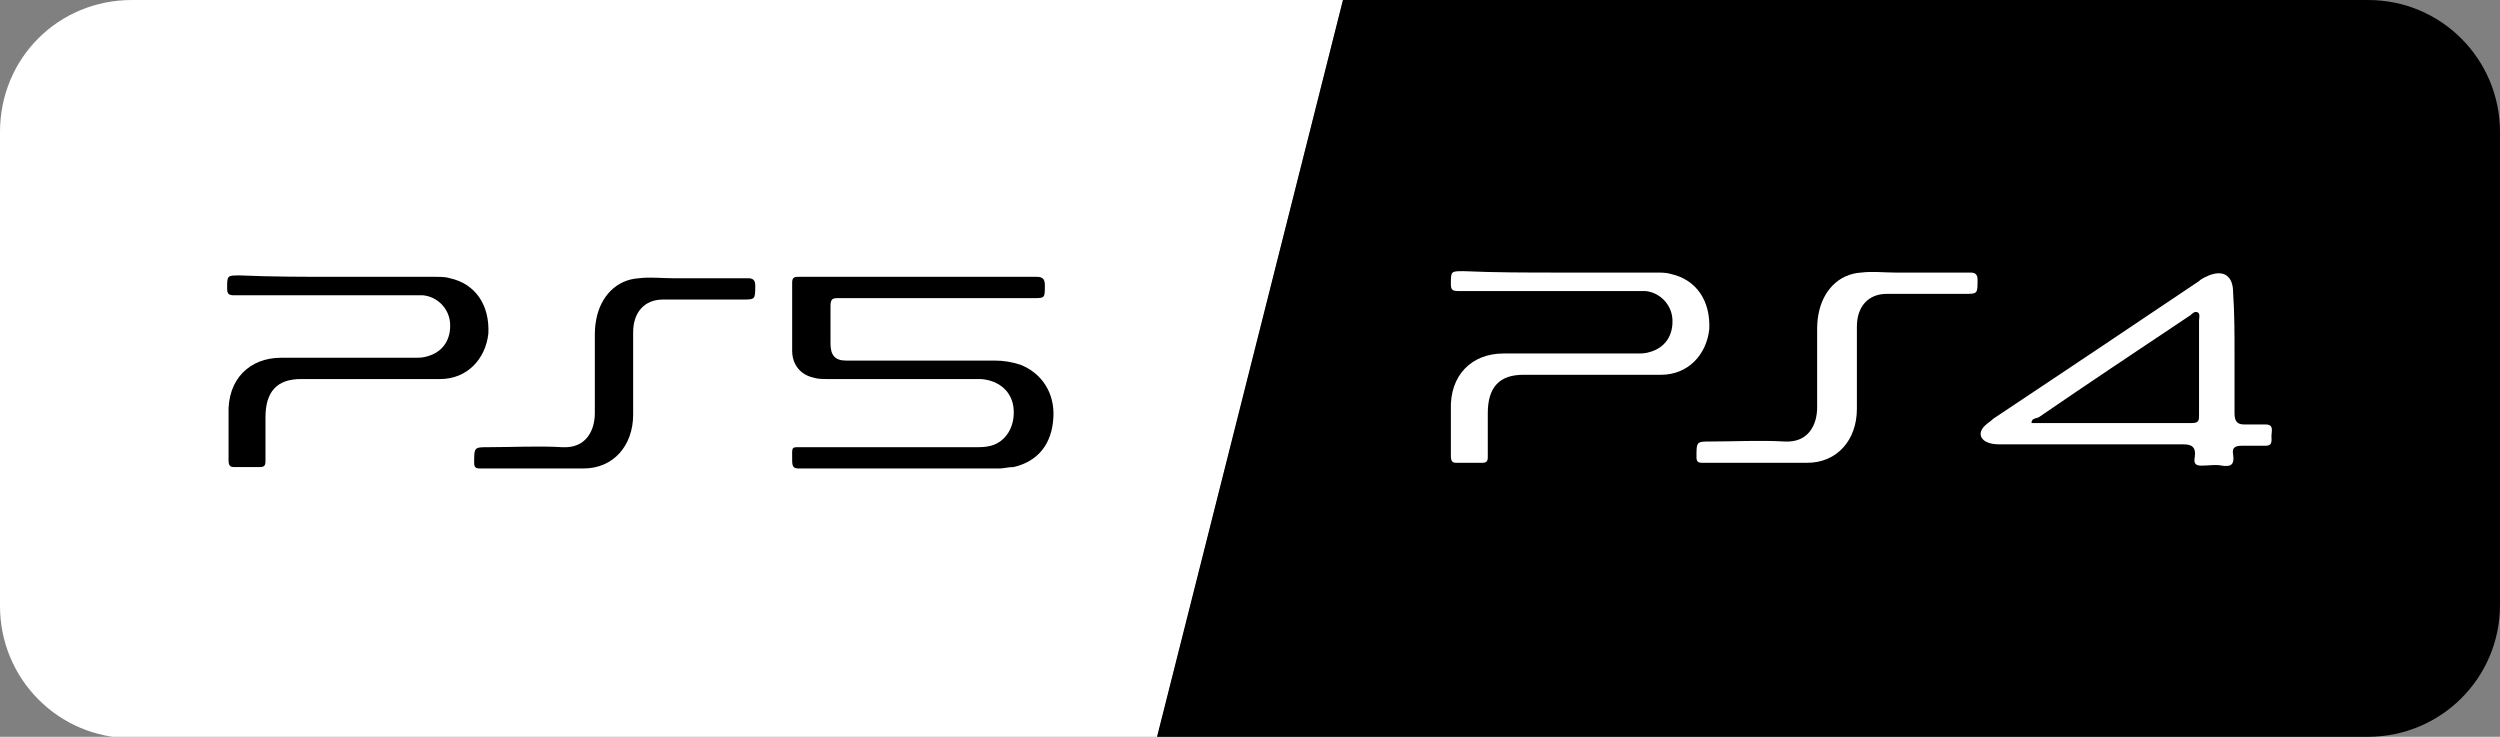 <?xml version="1.0" encoding="utf-8"?>
<!-- Generator: Adobe Illustrator 27.9.0, SVG Export Plug-In . SVG Version: 6.00 Build 0)  -->
<svg version="1.1" id="Layer_1" xmlns="http://www.w3.org/2000/svg" xmlns:xlink="http://www.w3.org/1999/xlink" x="0px" y="0px"
	 viewBox="0 0 176.1 51.9" style="enable-background:new 0 0 176.1 51.9;" xml:space="preserve">
<rect x="0" y="0" width="176.1" height="51.9" fill="#808080" stroke="none"/>
<style type="text/css">
	.st0{fill:#FFFFFF;}
</style>
<g>
	<path class="st0" d="M9.3,0C4.1,0,0,4.1,0,9.3v33.4c0,5.1,4.1,9.3,9.3,9.3h72.2L94.6,0H9.3z"/>
	<path d="M166.8,51.9c5.1,0,9.3-4.1,9.3-9.3V9.3c0-5.1-4.1-9.3-9.3-9.3H94.6L81.5,51.9H166.8z"/>
	<g>
		<path d="M64.7,19.5c2.8,0,5.5,0,8.3,0c0.4,0,0.6,0.1,0.6,0.6c0,0.9,0,0.9-0.8,0.9c-4.6,0-9.2,0-13.8,0c-0.4,0-0.5,0.1-0.5,0.6
			c0,0.9,0,1.7,0,2.6c0,0.8,0.3,1.2,1.1,1.2c3.5,0,7,0,10.5,0c0.6,0,1.2,0.1,1.8,0.3c1.5,0.6,2.4,2,2.3,3.7
			c-0.1,1.9-1.1,3.1-2.8,3.5C71,32.9,70.7,33,70.4,33c-4.7,0-9.4,0-14.1,0c-0.4,0-0.5-0.1-0.5-0.6c0-1-0.1-0.9,0.8-0.9
			c4,0,8.1,0,12.1,0c0.4,0,0.7,0,1.1-0.1c1.1-0.3,1.7-1.4,1.6-2.6c-0.1-1.2-1-2-2.3-2.1c-0.6,0-1.2,0-1.8,0c-3,0-6,0-9,0
			c-0.3,0-0.7,0-1-0.1c-0.9-0.2-1.5-0.9-1.5-1.9c0-1.6,0-3.2,0-4.8c0-0.4,0.2-0.4,0.5-0.4c1.9,0,3.9,0,5.8,0
			C63,19.5,63.9,19.5,64.7,19.5z"/>
		<path d="M23.8,19.5c2.3,0,4.6,0,6.9,0c0.3,0,0.7,0,1,0.1c1.8,0.4,2.8,1.9,2.7,3.9c-0.2,1.8-1.5,3.2-3.4,3.2c-3.3,0-6.5,0-9.8,0
			c-1.7,0-2.5,0.9-2.5,2.7c0,1,0,2.1,0,3.1c0,0.3-0.1,0.4-0.4,0.4c-0.6,0-1.2,0-1.8,0c-0.3,0-0.4-0.1-0.4-0.5c0-1.1,0-2.1,0-3.2
			c-0.1-2.5,1.5-4,3.7-4c3.1,0,6.3,0,9.4,0c0.3,0,0.6,0,0.9-0.1c1.1-0.3,1.7-1.2,1.6-2.4c-0.1-1-0.9-1.8-1.9-1.9c-0.2,0-0.4,0-0.7,0
			c-4.2,0-8.4,0-12.6,0c-0.4,0-0.5-0.1-0.5-0.5c0-0.9,0-0.9,0.9-0.9C19.2,19.5,21.5,19.5,23.8,19.5z"/>
		<path d="M37.5,33c-1.2,0-2.5,0-3.7,0c-0.3,0-0.4-0.1-0.4-0.4c0-1.1,0-1.1,1-1.1c1.7,0,3.5-0.1,5.2,0c1.7,0.1,2.3-1.2,2.3-2.4
			c0-1.8,0-3.6,0-5.3c0-0.4,0-0.8,0.1-1.3c0.3-1.6,1.4-2.8,3-2.9c0.8-0.1,1.6,0,2.4,0c1.8,0,3.5,0,5.3,0c0.3,0,0.5,0.1,0.5,0.5
			c0,1,0,1-0.9,1c-1.9,0-3.7,0-5.6,0c-1.3,0-2.1,0.9-2.1,2.3c0,1.9,0,3.9,0,5.8c0,2.2-1.4,3.8-3.5,3.8C39.9,33,38.7,33,37.5,33
			C37.5,33,37.5,33,37.5,33z"/>
	</g>
	<g>
		<path class="st0" d="M157.4,24.9c0,1.4,0,2.8,0,4.2c0,0.6,0.2,0.8,0.7,0.8c0.5,0,1,0,1.5,0c0.6,0,0.4,0.5,0.4,0.8
			c0,0.3,0.1,0.7-0.4,0.7c-0.6,0-1.1,0-1.7,0c-0.4,0-0.7,0.1-0.6,0.6c0.1,0.7-0.1,0.9-0.8,0.8c-0.4-0.1-0.9,0-1.4,0
			c-0.4,0-0.6-0.1-0.5-0.6c0.1-0.7-0.2-0.9-0.8-0.9c-4.3,0-8.5,0-12.8,0c-0.3,0-0.6,0-0.9-0.1c-0.6-0.2-0.8-0.7-0.3-1.2
			c0.2-0.2,0.4-0.3,0.6-0.5c4.8-3.2,9.6-6.4,14.5-9.7c0.2-0.2,0.5-0.3,0.7-0.4c1-0.4,1.7,0,1.7,1.2
			C157.4,22.1,157.4,23.5,157.4,24.9z M143.1,29.8c0.1,0,0.1,0,0.2,0c3.7,0,7.4,0,11.1,0c0.5,0,0.5-0.2,0.5-0.6c0-2.2,0-4.4,0-6.6
			c0-0.2,0.1-0.5-0.1-0.6c-0.2-0.1-0.4,0.1-0.5,0.2c-3.6,2.4-7.2,4.8-10.7,7.2C143.3,29.5,143.1,29.5,143.1,29.8z"/>
		<path class="st0" d="M109.8,19.2c2.3,0,4.6,0,6.9,0c0.3,0,0.7,0,1,0.1c1.8,0.4,2.8,1.9,2.7,3.9c-0.2,1.8-1.5,3.2-3.4,3.2
			c-3.2,0-6.5,0-9.7,0c-1.7,0-2.5,0.9-2.5,2.7c0,1,0,2.1,0,3.1c0,0.3-0.1,0.4-0.4,0.4c-0.6,0-1.2,0-1.8,0c-0.3,0-0.4-0.1-0.4-0.5
			c0-1.1,0-2.1,0-3.2c-0.1-2.5,1.5-4,3.7-4c3.1,0,6.3,0,9.4,0c0.3,0,0.6,0,0.9-0.1c1.1-0.3,1.7-1.2,1.6-2.4c-0.1-1-0.9-1.8-1.9-1.9
			c-0.2,0-0.4,0-0.7,0c-4.2,0-8.4,0-12.5,0c-0.4,0-0.5-0.1-0.5-0.5c0-0.9,0-0.9,0.9-0.9C105.3,19.2,107.6,19.2,109.8,19.2z"/>
		<path class="st0" d="M123.6,32.6c-1.2,0-2.5,0-3.7,0c-0.3,0-0.4-0.1-0.4-0.4c0-1.1,0-1.1,1-1.1c1.7,0,3.5-0.1,5.2,0
			c1.7,0.1,2.3-1.2,2.3-2.4c0-1.8,0-3.6,0-5.3c0-0.4,0-0.8,0.1-1.3c0.3-1.6,1.4-2.8,3-2.9c0.8-0.1,1.6,0,2.4,0c1.8,0,3.5,0,5.3,0
			c0.3,0,0.5,0.1,0.5,0.5c0,1,0,1-0.9,1c-1.8,0-3.7,0-5.5,0c-1.3,0-2.1,0.9-2.1,2.3c0,1.9,0,3.9,0,5.8c0,2.2-1.4,3.8-3.5,3.8
			C126,32.6,124.8,32.6,123.6,32.6C123.6,32.6,123.6,32.6,123.6,32.6z"/>
	</g>
</g>
</svg>

